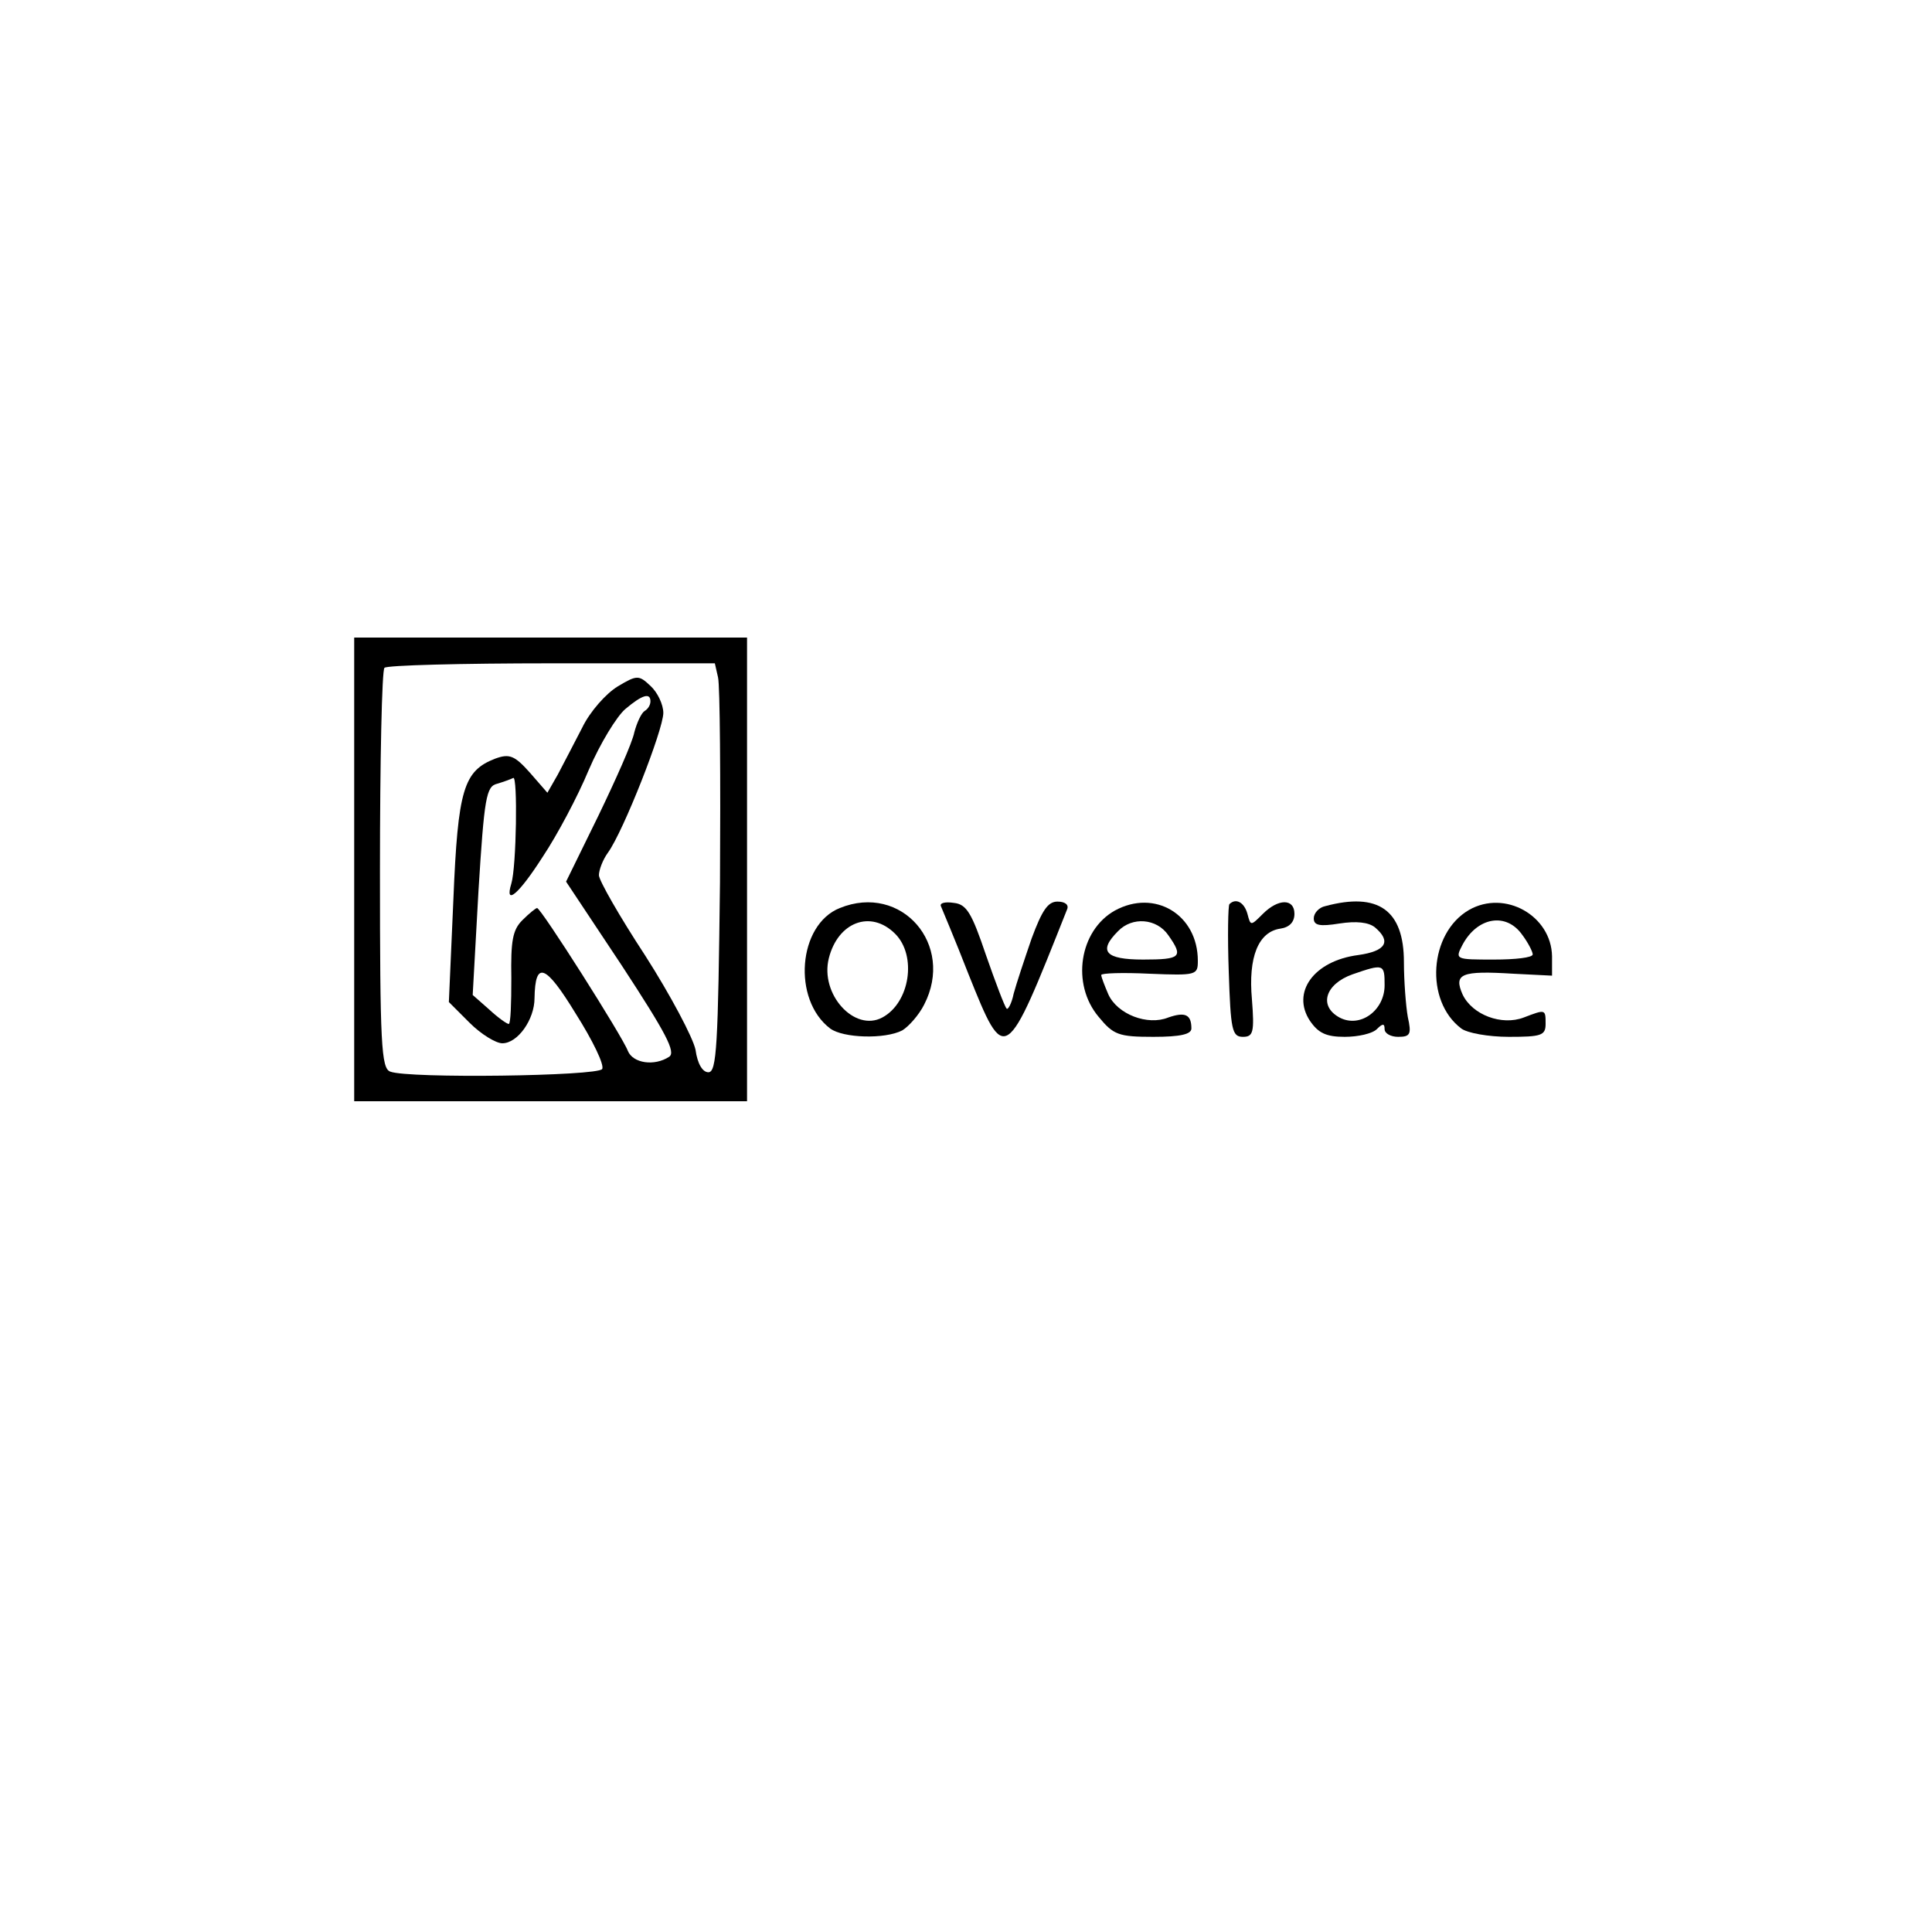 <?xml version="1.0" standalone="no"?>
<!DOCTYPE svg PUBLIC "-//W3C//DTD SVG 20010904//EN"
 "http://www.w3.org/TR/2001/REC-SVG-20010904/DTD/svg10.dtd">
<svg version="1.0" xmlns="http://www.w3.org/2000/svg"
 width="300pt" height="300pt" viewBox="0 0 300 300"
 preserveAspectRatio="xMidYMid meet">
<g transform="translate(0,300) scale(0.1,-0.1)"
fill="#000000" stroke="none">
<path d="M550 1650 l0 -360 305 0 305 0 0 360 0 360 -305 0 -305 0 0 -360z
m565 298 c3 -13 4 -156 3 -318 -3 -253 -5 -295 -18 -295 -9 0 -17 13 -20 35
-4 19 -39 85 -78 146 -40 61 -72 117 -72 125 0 8 6 24 14 35 24 33 86 191 86
217 0 13 -9 32 -20 42 -18 17 -21 17 -51 -1 -18 -11 -43 -39 -55 -64 -13 -25
-30 -58 -38 -73 l-16 -28 -27 31 c-24 27 -32 30 -54 22 -49 -19 -58 -47 -65
-219 l-7 -159 32 -32 c18 -18 41 -32 51 -32 24 0 50 37 50 70 1 59 17 53 64
-24 26 -41 45 -80 41 -86 -7 -11 -301 -15 -329 -4 -14 5 -16 42 -16 313 0 169
3 311 7 314 3 4 120 7 259 7 l254 0 5 -22z m-105 -37 c0 -6 -4 -12 -9 -15 -5
-3 -12 -18 -16 -33 -3 -16 -29 -74 -56 -130 l-50 -102 87 -131 c68 -104 84
-134 73 -141 -23 -15 -56 -10 -64 9 -8 22 -135 222 -141 222 -2 0 -12 -8 -23
-19 -15 -15 -18 -32 -17 -90 0 -39 -1 -71 -4 -71 -3 0 -17 10 -31 23 l-25 22
9 162 c9 145 12 162 29 166 10 3 21 7 25 9 7 4 5 -138 -3 -164 -11 -36 12 -16
49 42 22 33 54 93 71 134 18 42 44 84 57 95 26 22 39 26 39 12z"/>
<path d="M1304 1590 c-65 -26 -74 -142 -15 -187 20 -15 85 -17 112 -3 10 6 26
24 34 40 48 93 -35 189 -131 150z m86 -40 c34 -34 23 -107 -20 -130 -43 -23
-97 36 -83 92 14 56 65 76 103 38z"/>
<path d="M1461 1593 c2 -5 22 -52 43 -106 57 -142 57 -141 153 101 3 7 -3 12
-15 12 -15 0 -24 -14 -40 -57 -11 -32 -24 -71 -28 -86 -3 -15 -9 -26 -11 -23
-3 3 -17 40 -32 83 -22 65 -30 79 -50 81 -13 2 -22 0 -20 -5z"/>
<path d="M1731 1586 c-55 -31 -68 -114 -25 -165 23 -28 31 -31 85 -31 42 0 59
4 59 13 0 22 -10 26 -36 17 -32 -13 -79 5 -93 36 -6 14 -11 27 -11 30 0 3 34
4 75 2 73 -3 75 -2 75 20 0 72 -67 112 -129 78z m83 -38 c24 -34 20 -38 -39
-38 -59 0 -70 13 -39 44 22 23 60 20 78 -6z"/>
<path d="M1909 1596 c-2 -2 -3 -50 -1 -105 3 -90 5 -101 22 -101 16 0 18 7 14
58 -6 66 10 105 44 110 14 2 22 10 22 23 0 24 -25 24 -49 0 -19 -19 -19 -19
-24 0 -5 18 -18 25 -28 15z"/>
<path d="M2058 1593 c-10 -2 -18 -11 -18 -19 0 -11 9 -13 40 -8 26 4 45 2 55
-6 26 -22 17 -37 -26 -43 -69 -9 -104 -58 -75 -102 13 -19 25 -25 54 -25 21 0
43 5 50 12 9 9 12 9 12 0 0 -7 10 -12 21 -12 19 0 21 4 15 31 -3 17 -6 56 -6
85 0 81 -40 109 -122 87z m92 -123 c0 -39 -38 -67 -70 -50 -33 18 -22 52 20
67 49 17 50 16 50 -17z"/>
<path d="M2281 1587 c-62 -36 -69 -141 -12 -184 9 -7 42 -13 74 -13 50 0 57 2
57 20 0 23 0 23 -34 10 -34 -13 -80 4 -95 36 -14 32 -2 37 79 32 l60 -3 0 30
c-1 63 -73 104 -129 72z m83 -39 c9 -12 16 -26 16 -30 0 -5 -27 -8 -60 -8 -60
0 -61 0 -49 23 23 43 68 51 93 15z"/>
</g>
</svg>

